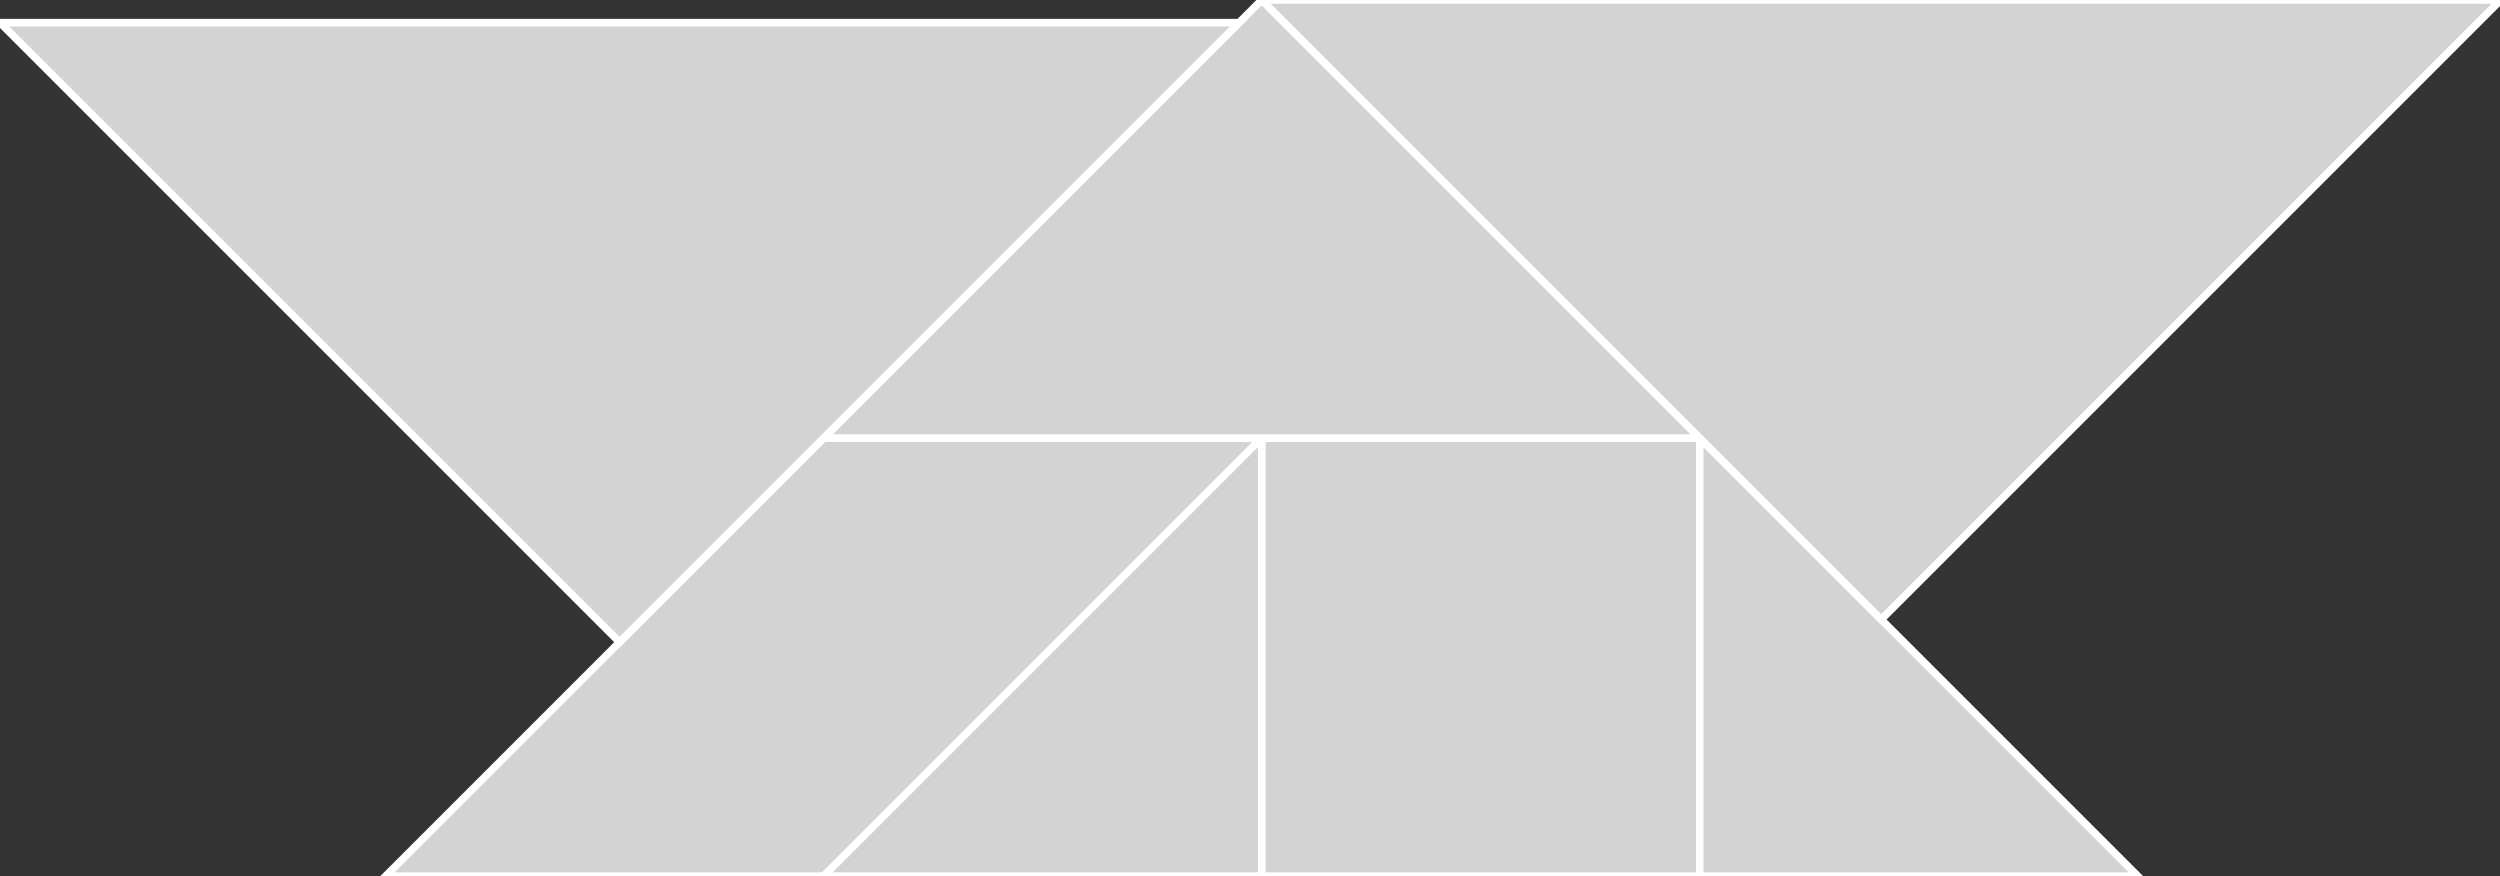 <?xml version="1.0" encoding="utf-8" ?>
<svg baseProfile="full" height="116" version="1.1" width="331" xmlns="http://www.w3.org/2000/svg" xmlns:ev="http://www.w3.org/2001/xml-events" xmlns:xlink="http://www.w3.org/1999/xlink"><rect width="100%" height="100%" fill="#333333" stroke="none"/><defs /><polygon fill="lightgray"  id="1" points="225.049,58.0 167.049,58.0 167.049,116.0 225.049,116.0" stroke = "white" strokewidth = "1" /><polygon fill="lightgray"  id="2" points="167.049,58.0 109.049,116.0 51.049,116.0 109.049,58.0" stroke = "white" strokewidth = "1" /><polygon fill="lightgray"  id="3" points="167.049,116.0 109.049,116.0 167.049,58.0" stroke = "white" strokewidth = "1" /><polygon fill="lightgray"  id="4" points="283.049,116.0 225.049,116.0 225.049,58.0" stroke = "white" strokewidth = "1" /><polygon fill="lightgray"  id="5" points="225.049,58.0 109.049,58.0 167.049,0.0" stroke = "white" strokewidth = "1" /><polygon fill="lightgray"  id="6" points="249.073,82.024 331.098,0.0 167.049,0.0" stroke = "white" strokewidth = "1" /><polygon fill="lightgray"  id="7" points="82.024,85.024 164.049,3 0.0,3" stroke = "white" strokewidth = "1" /></svg>